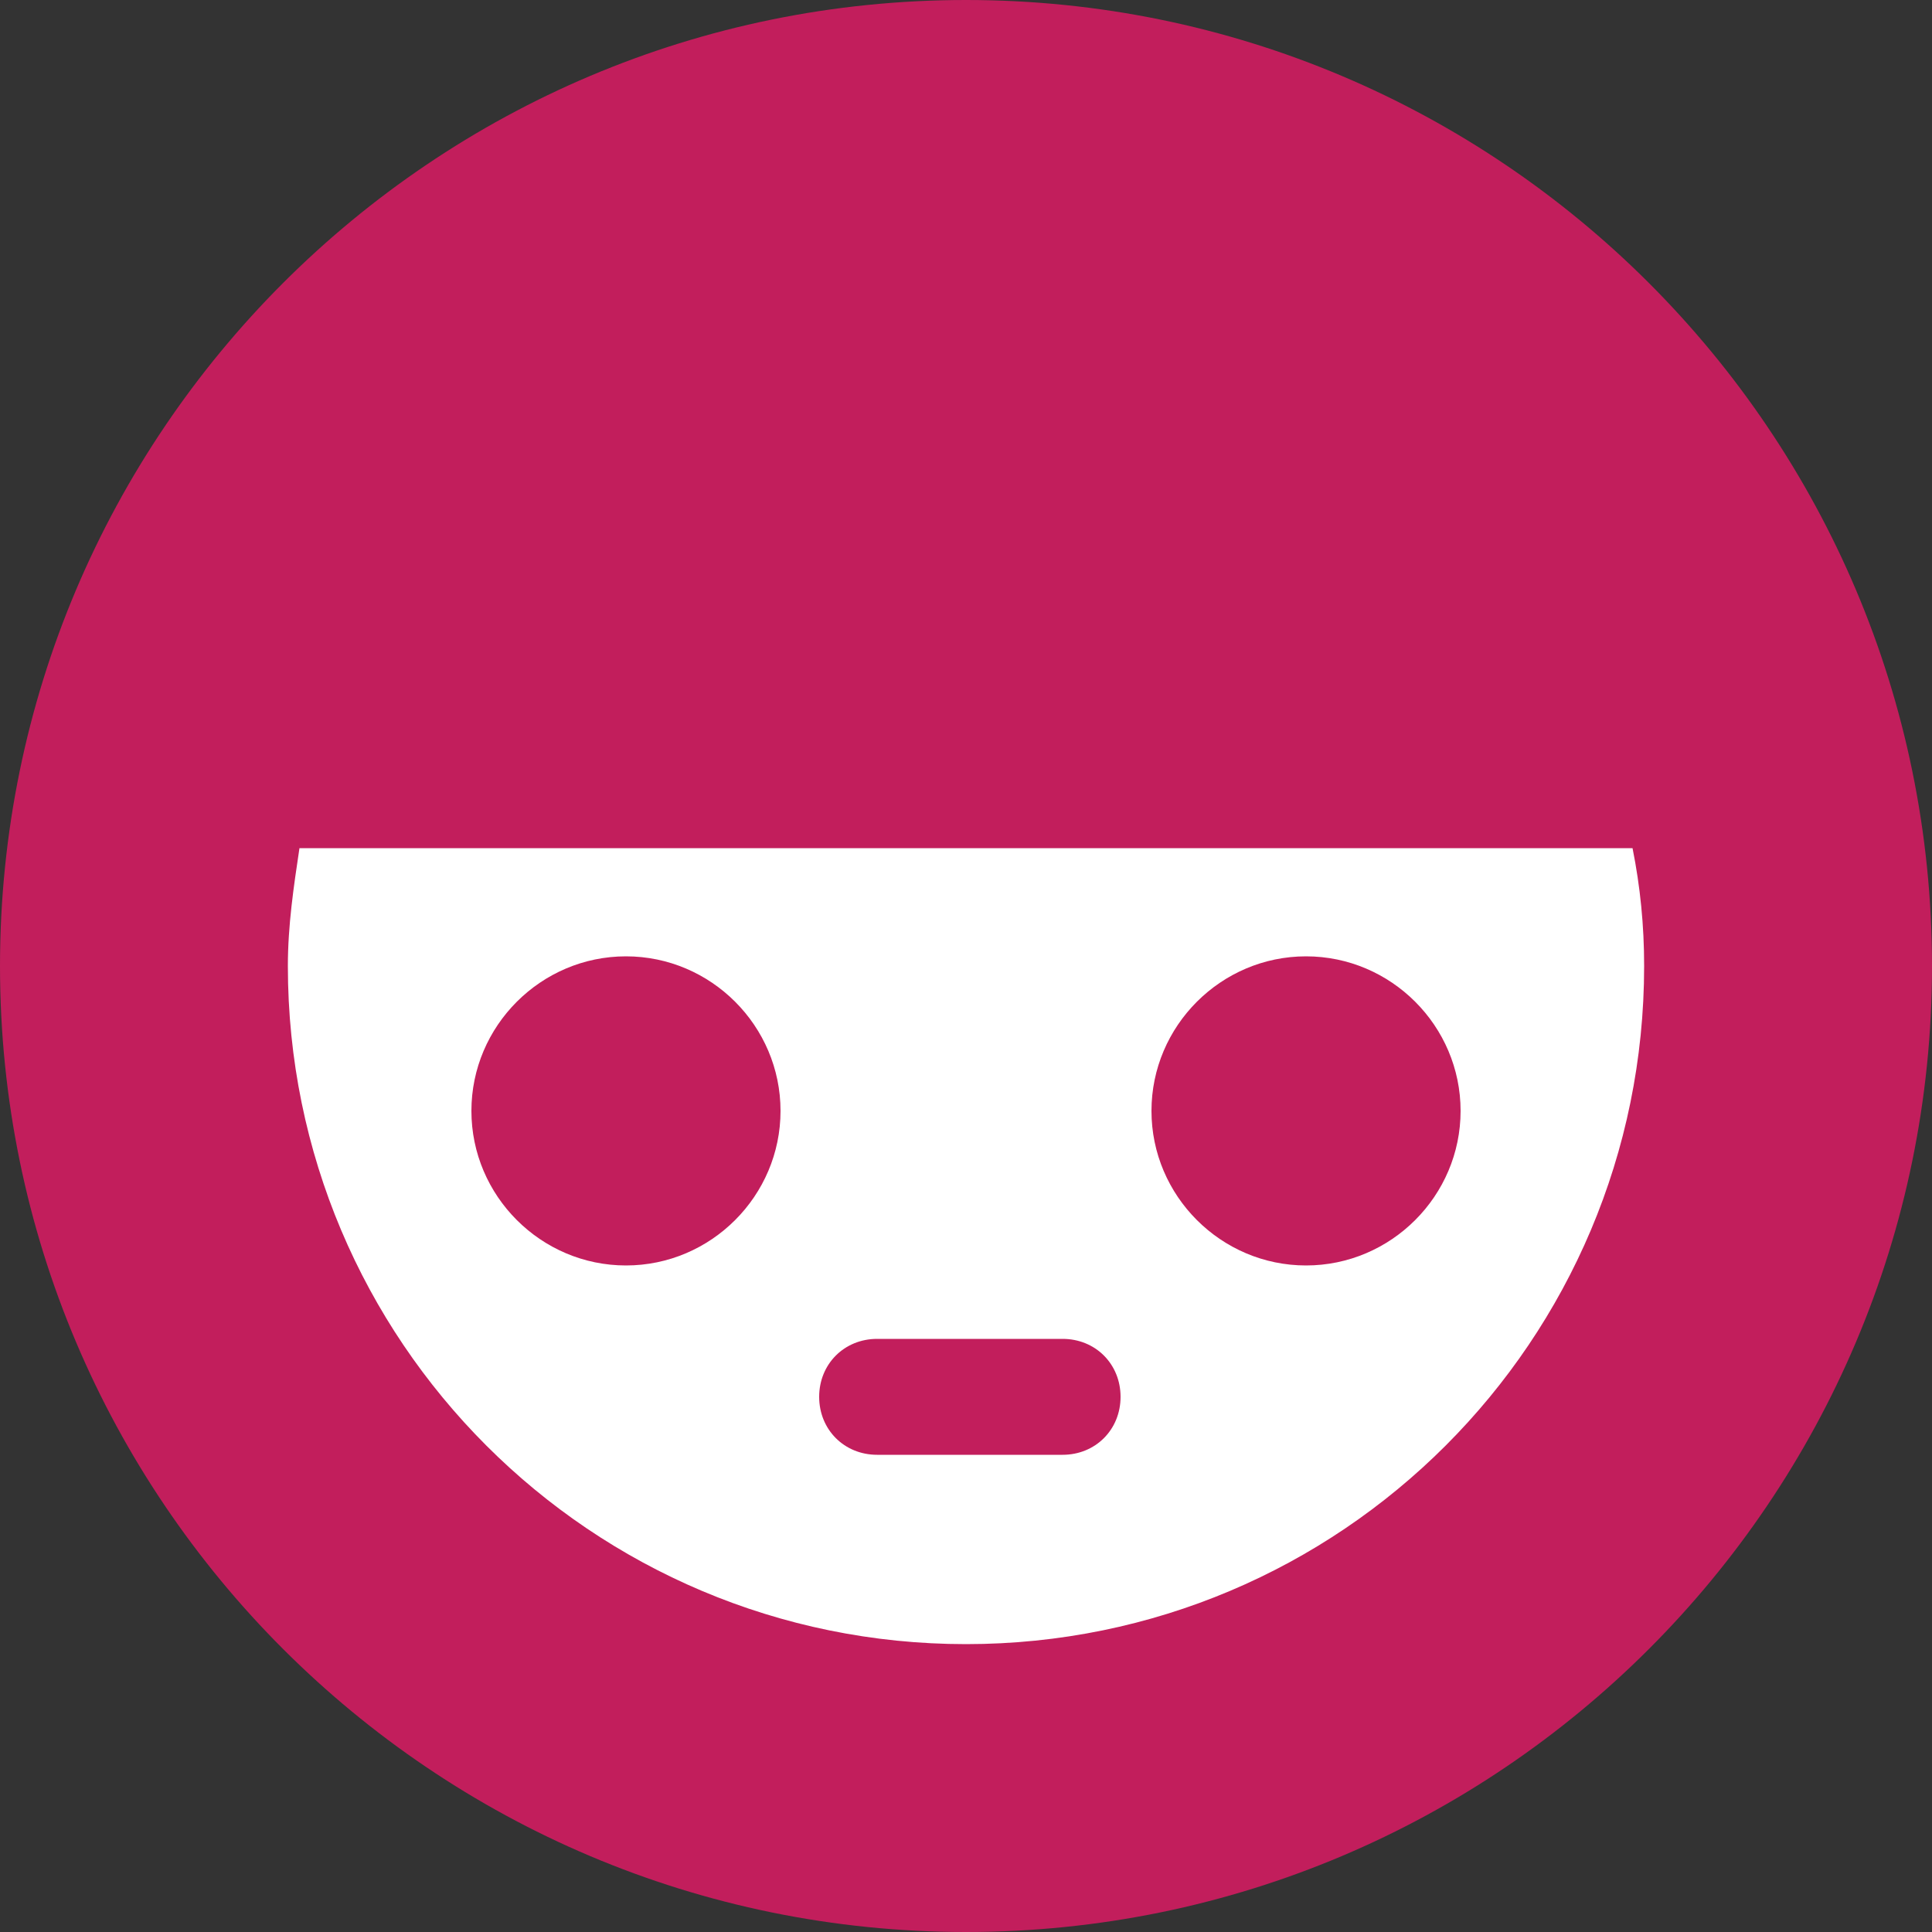 <?xml version="1.0" encoding="utf-8"?>
<!-- Generator: Adobe Illustrator 19.1.0, SVG Export Plug-In . SVG Version: 6.00 Build 0)  -->
<svg version="1.1" id="Layer_1" xmlns="http://www.w3.org/2000/svg" xmlns:xlink="http://www.w3.org/1999/xlink" x="0px" y="0px"
	 viewBox="0 0 100 100" style="enable-background:new 0 0 100 100;" xml:space="preserve">
<rect x="0" y="0" width="100" height="100" fill="#333333" stroke="none"/>
<style type="text/css">
	.st0{fill:#FFFFFF;}
	.st1{fill:#C21E5C;}
</style>
<circle class="st0" cx="50.2" cy="50" r="45"/>
<path class="st1" d="M32.4,49.5c-4.4,0-8,3.6-8,8c0,4.4,3.6,8,8,8c4.4,0,8-3.6,8-8C40.4,53.1,36.8,49.5,32.4,49.5z"/>
<path class="st1" d="M67.6,49.5c-4.4,0-8,3.6-8,8c0,4.4,3.6,8,8,8c4.4,0,8-3.6,8-8C75.6,53.1,72,49.5,67.6,49.5z"/>
<path class="st1" d="M50,0C22.4,0,0,22.4,0,50c0,27.6,22.4,50,50,50c27.6,0,50-22.4,50-50C100,22.4,77.6,0,50,0z M50,85.1
	c-19.4,0-35.1-15.7-35.1-35.1c0-2.1,0.3-4.1,0.6-6.1h69c0.4,2,0.6,4,0.6,6.1C85.1,69.4,69.4,85.1,50,85.1z"/>
<path class="st1" d="M55,69.3h-9.6c-1.7,0-3,1.3-3,3s1.3,3,3,3H55c1.7,0,3-1.3,3-3S56.7,69.3,55,69.3z"/>
</svg>

